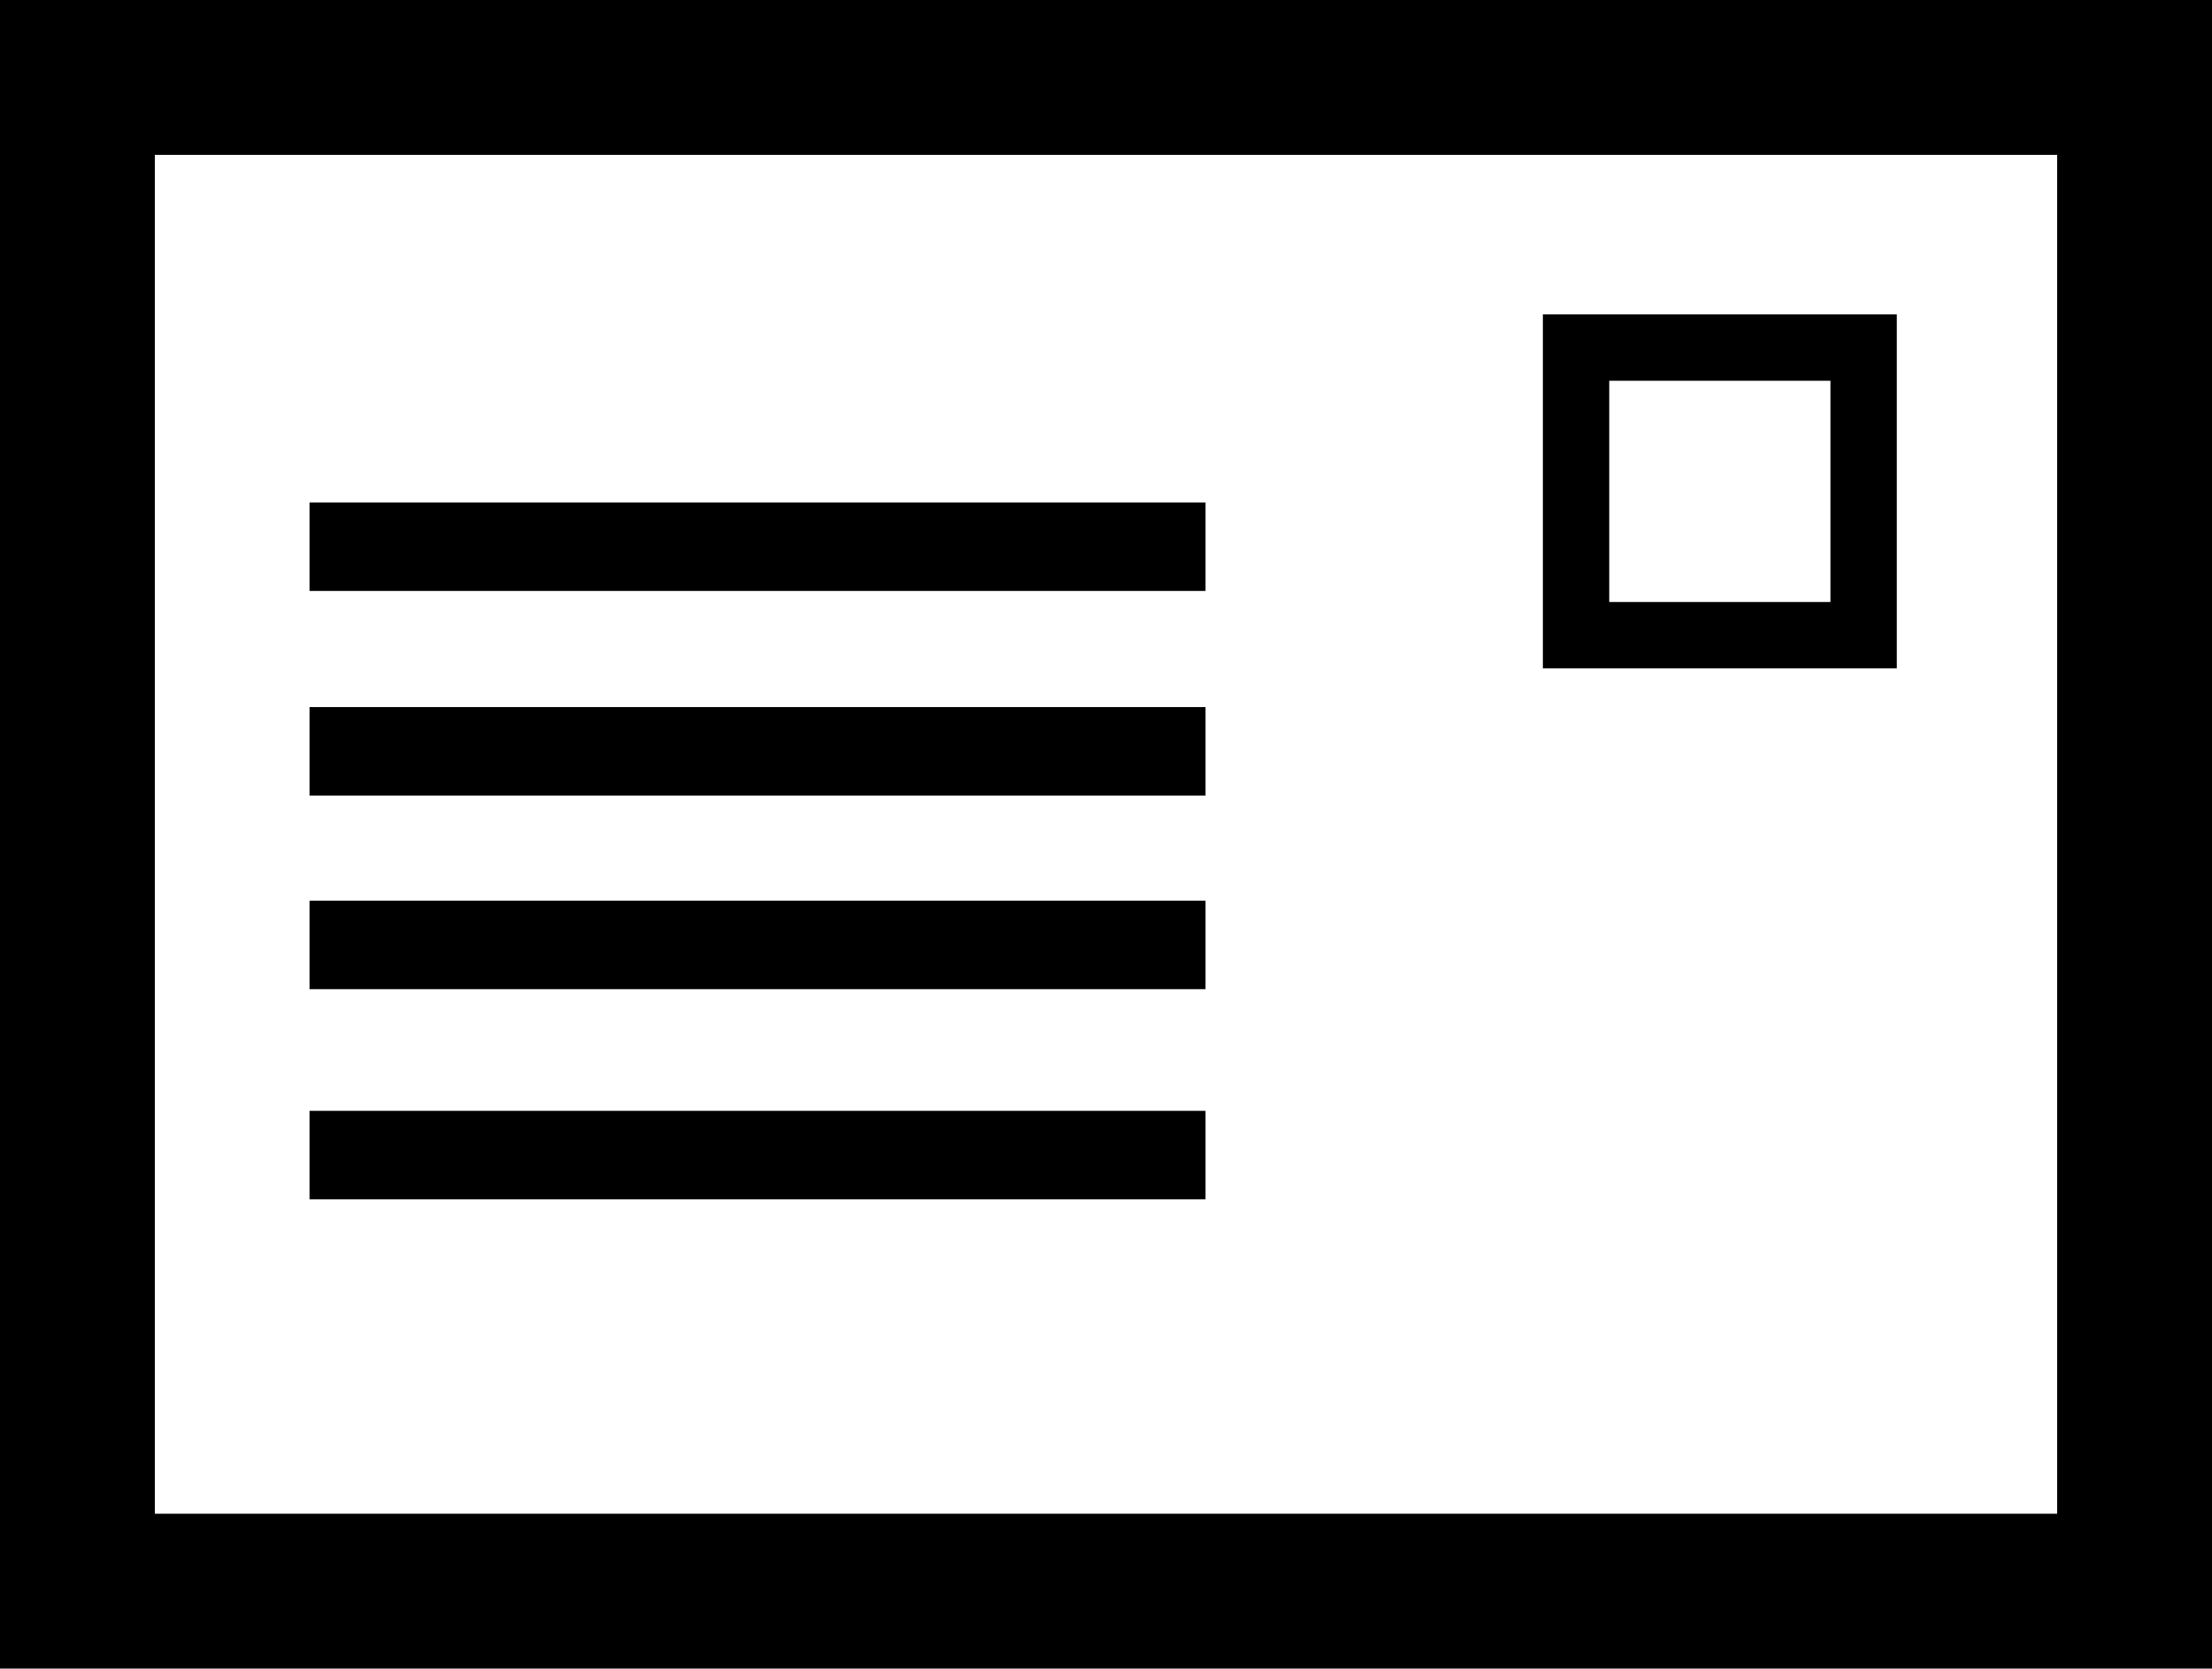 <svg xmlns="http://www.w3.org/2000/svg" xmlns:xlink="http://www.w3.org/1999/xlink" version="1.1" id="Layer_1" x="0px" y="0px" width="100px" height="75.422px" viewBox="0 0 100 75.422" enable-background="new 0 0 100 75.422" xml:space="preserve">
<g>
	<path fill="#000000" d="M93,7v61.422H7V7H93 M100,0H0v75.422h100V0L100,0z"/>
</g>
<g>
	<rect x="13.993" y="22.711" fill="#000000" width="40.505" height="4"/>
</g>
<g>
	<rect x="13.993" y="50.211" fill="#000000" width="40.505" height="4"/>
</g>
<g>
	<rect x="13.993" y="40.711" fill="#000000" width="40.505" height="4"/>
</g>
<g>
	<rect x="13.993" y="31.961" fill="#000000" width="40.505" height="4"/>
</g>
<g>
	<path fill="#000000" d="M82.75,17.211v10h-10v-10H82.75 M85.75,14.211h-16v16h16V14.211L85.75,14.211z"/>
</g>
</svg>